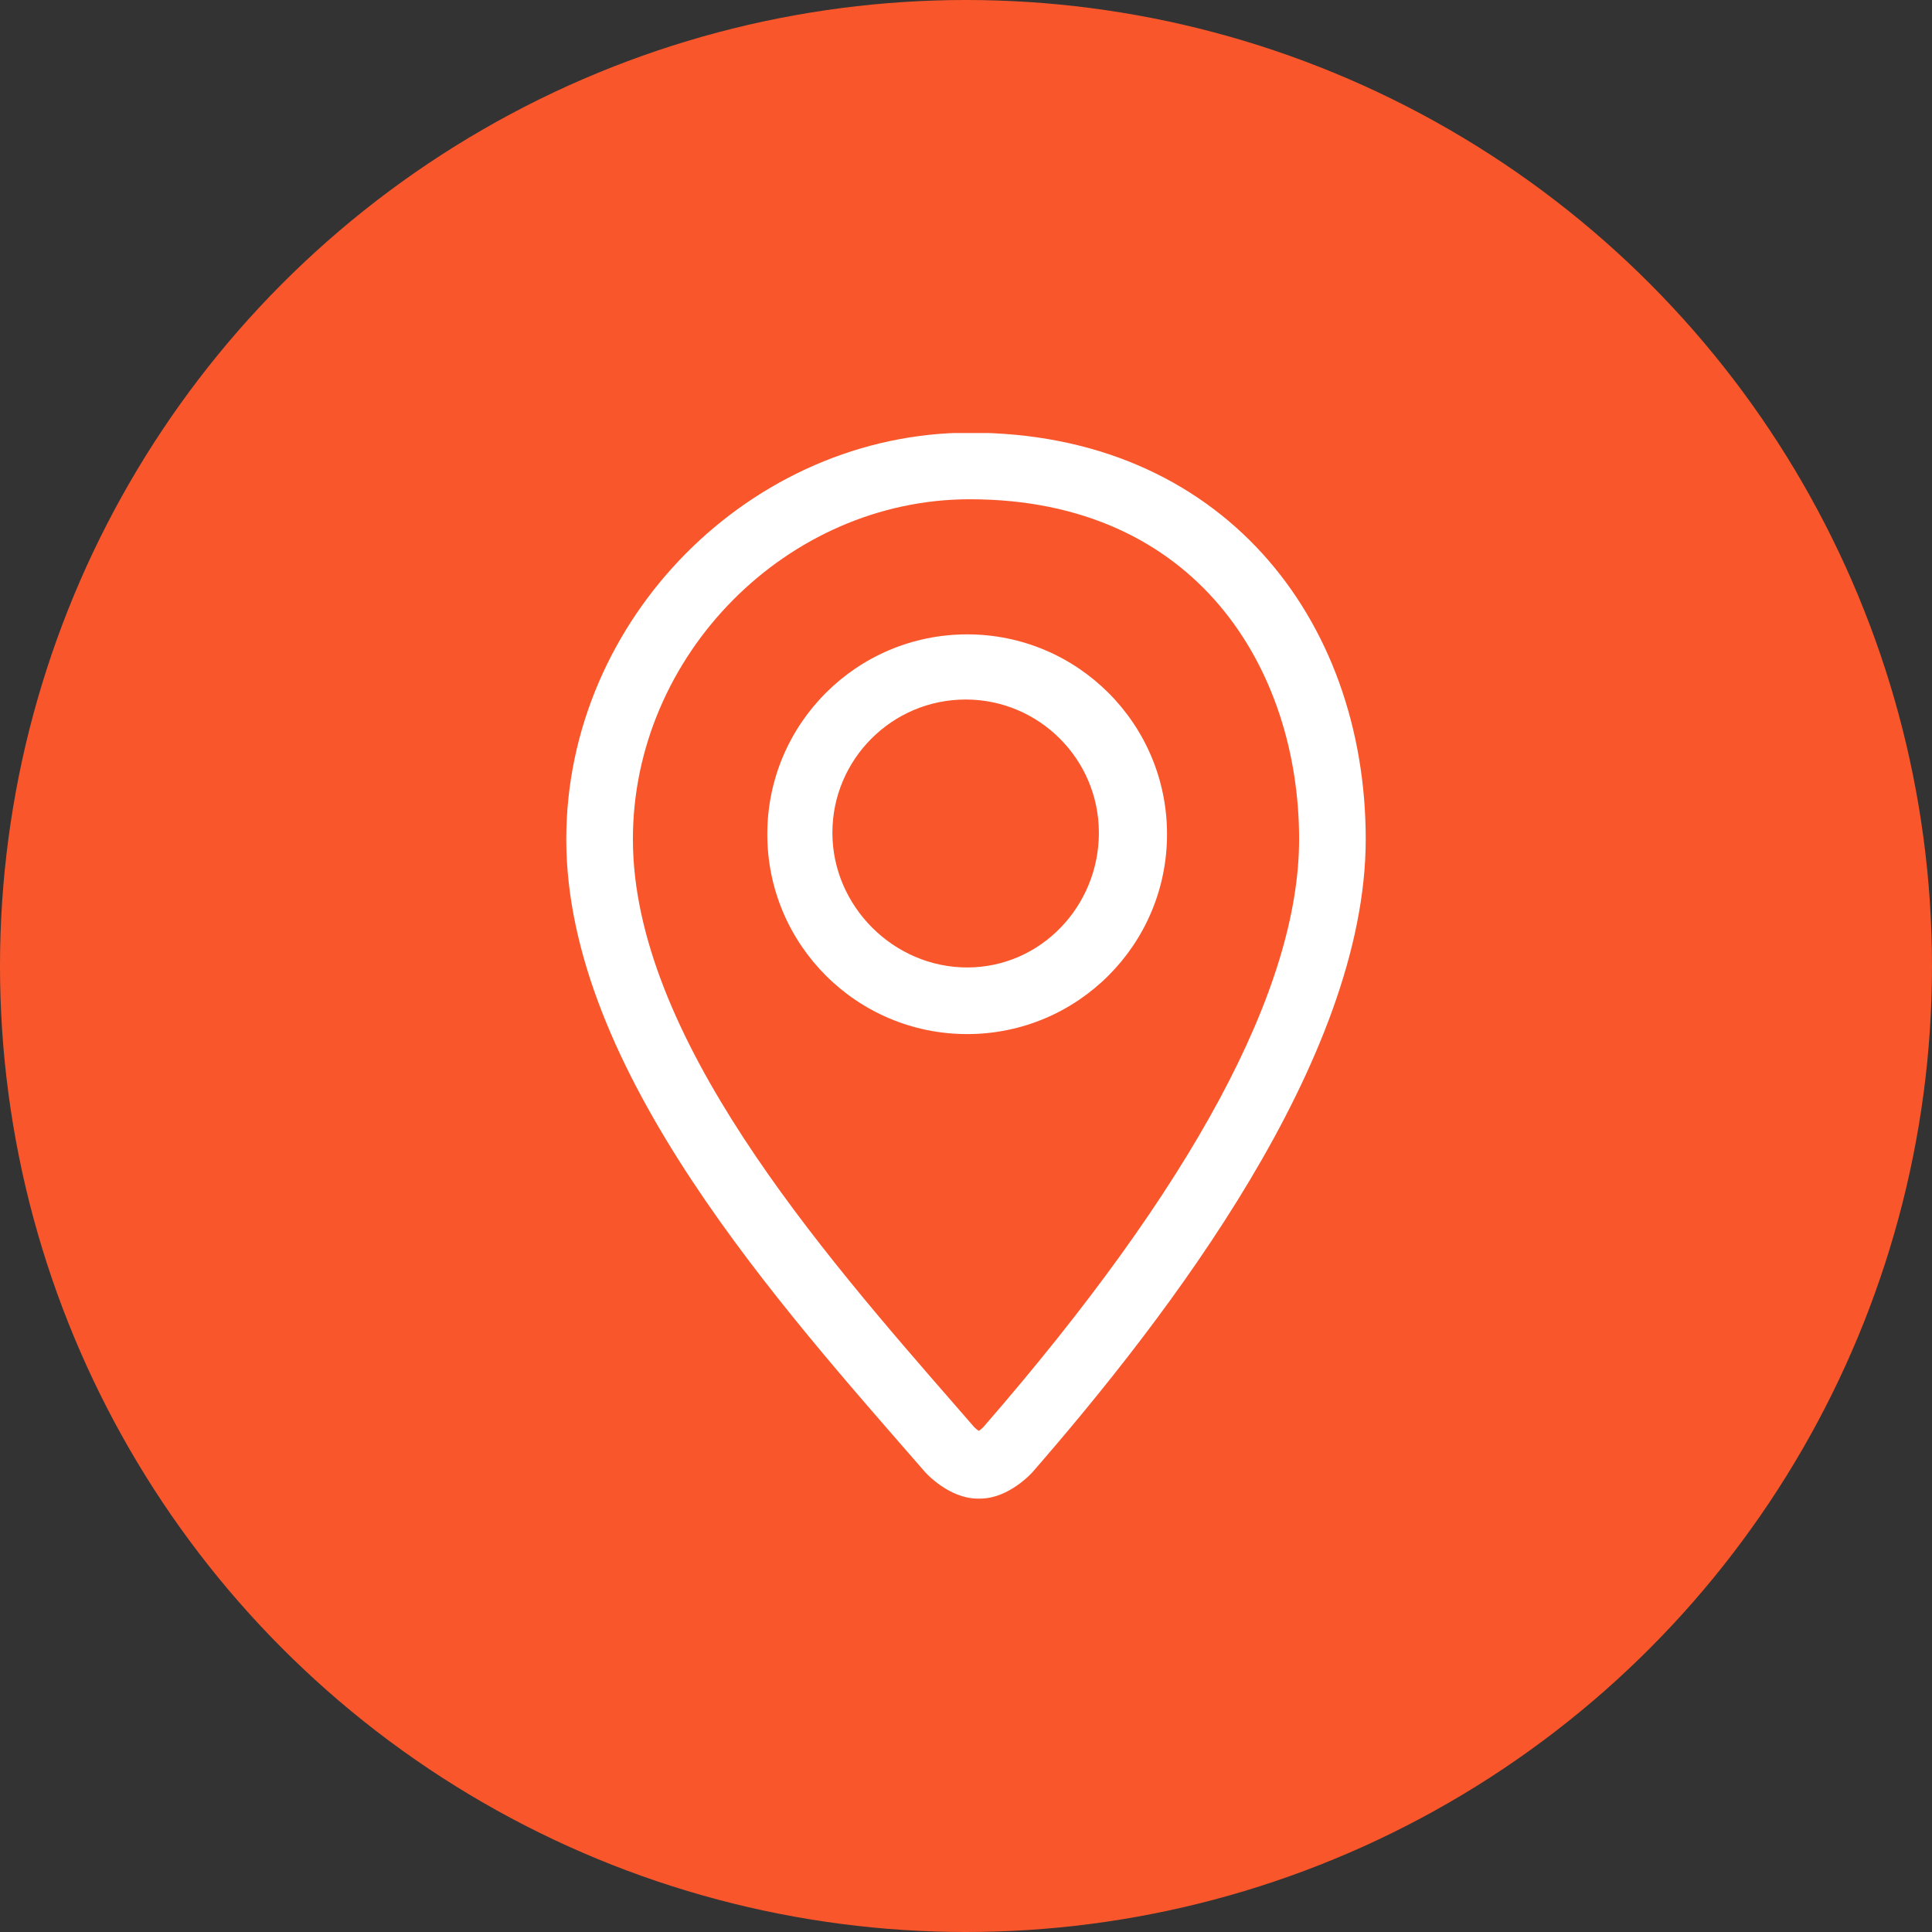 <svg width="58" height="58" viewBox="0 0 58 58" fill="none" xmlns="http://www.w3.org/2000/svg">
<rect x="0" y="0" width="58" height="58" fill="#333333" stroke="none"/>
<circle cx="29" cy="29" r="29" fill="#F9572B"/>
<g clip-path="url(#clip0_307_3)">
<path d="M29.114 12.989C22.555 12.989 17 18.575 17 25.193C17 32.123 23.439 39.21 27.77 44.191C27.786 44.211 28.486 44.989 29.349 44.989H29.425C30.288 44.989 30.983 44.211 31 44.191C35.065 39.519 41 31.814 41 25.193C41 18.575 36.667 12.989 29.114 12.989ZM29.515 42.849C29.48 42.885 29.43 42.924 29.384 42.956C29.338 42.925 29.288 42.885 29.252 42.85L28.729 42.248C24.622 37.538 19 31.087 19 25.193C19 19.662 23.632 14.988 29.114 14.988C35.944 14.988 39 20.113 39 25.193C39 29.668 35.809 35.608 29.515 42.849ZM29.035 19.044C25.721 19.044 23.035 21.73 23.035 25.044C23.035 28.358 25.721 31.044 29.035 31.044C32.349 31.044 35.035 28.358 35.035 25.044C35.035 21.73 32.349 19.044 29.035 19.044ZM29.035 29.044C26.829 29.044 24.989 27.206 24.989 25C24.989 22.794 26.783 21 28.989 21C31.196 21 32.989 22.794 32.989 25C32.99 27.206 31.242 29.044 29.035 29.044Z" fill="white"/>
</g>
<defs>
<clipPath id="clip0_307_3">
<rect width="32" height="32" fill="white" transform="translate(13 13)"/>
</clipPath>
</defs>
</svg>
